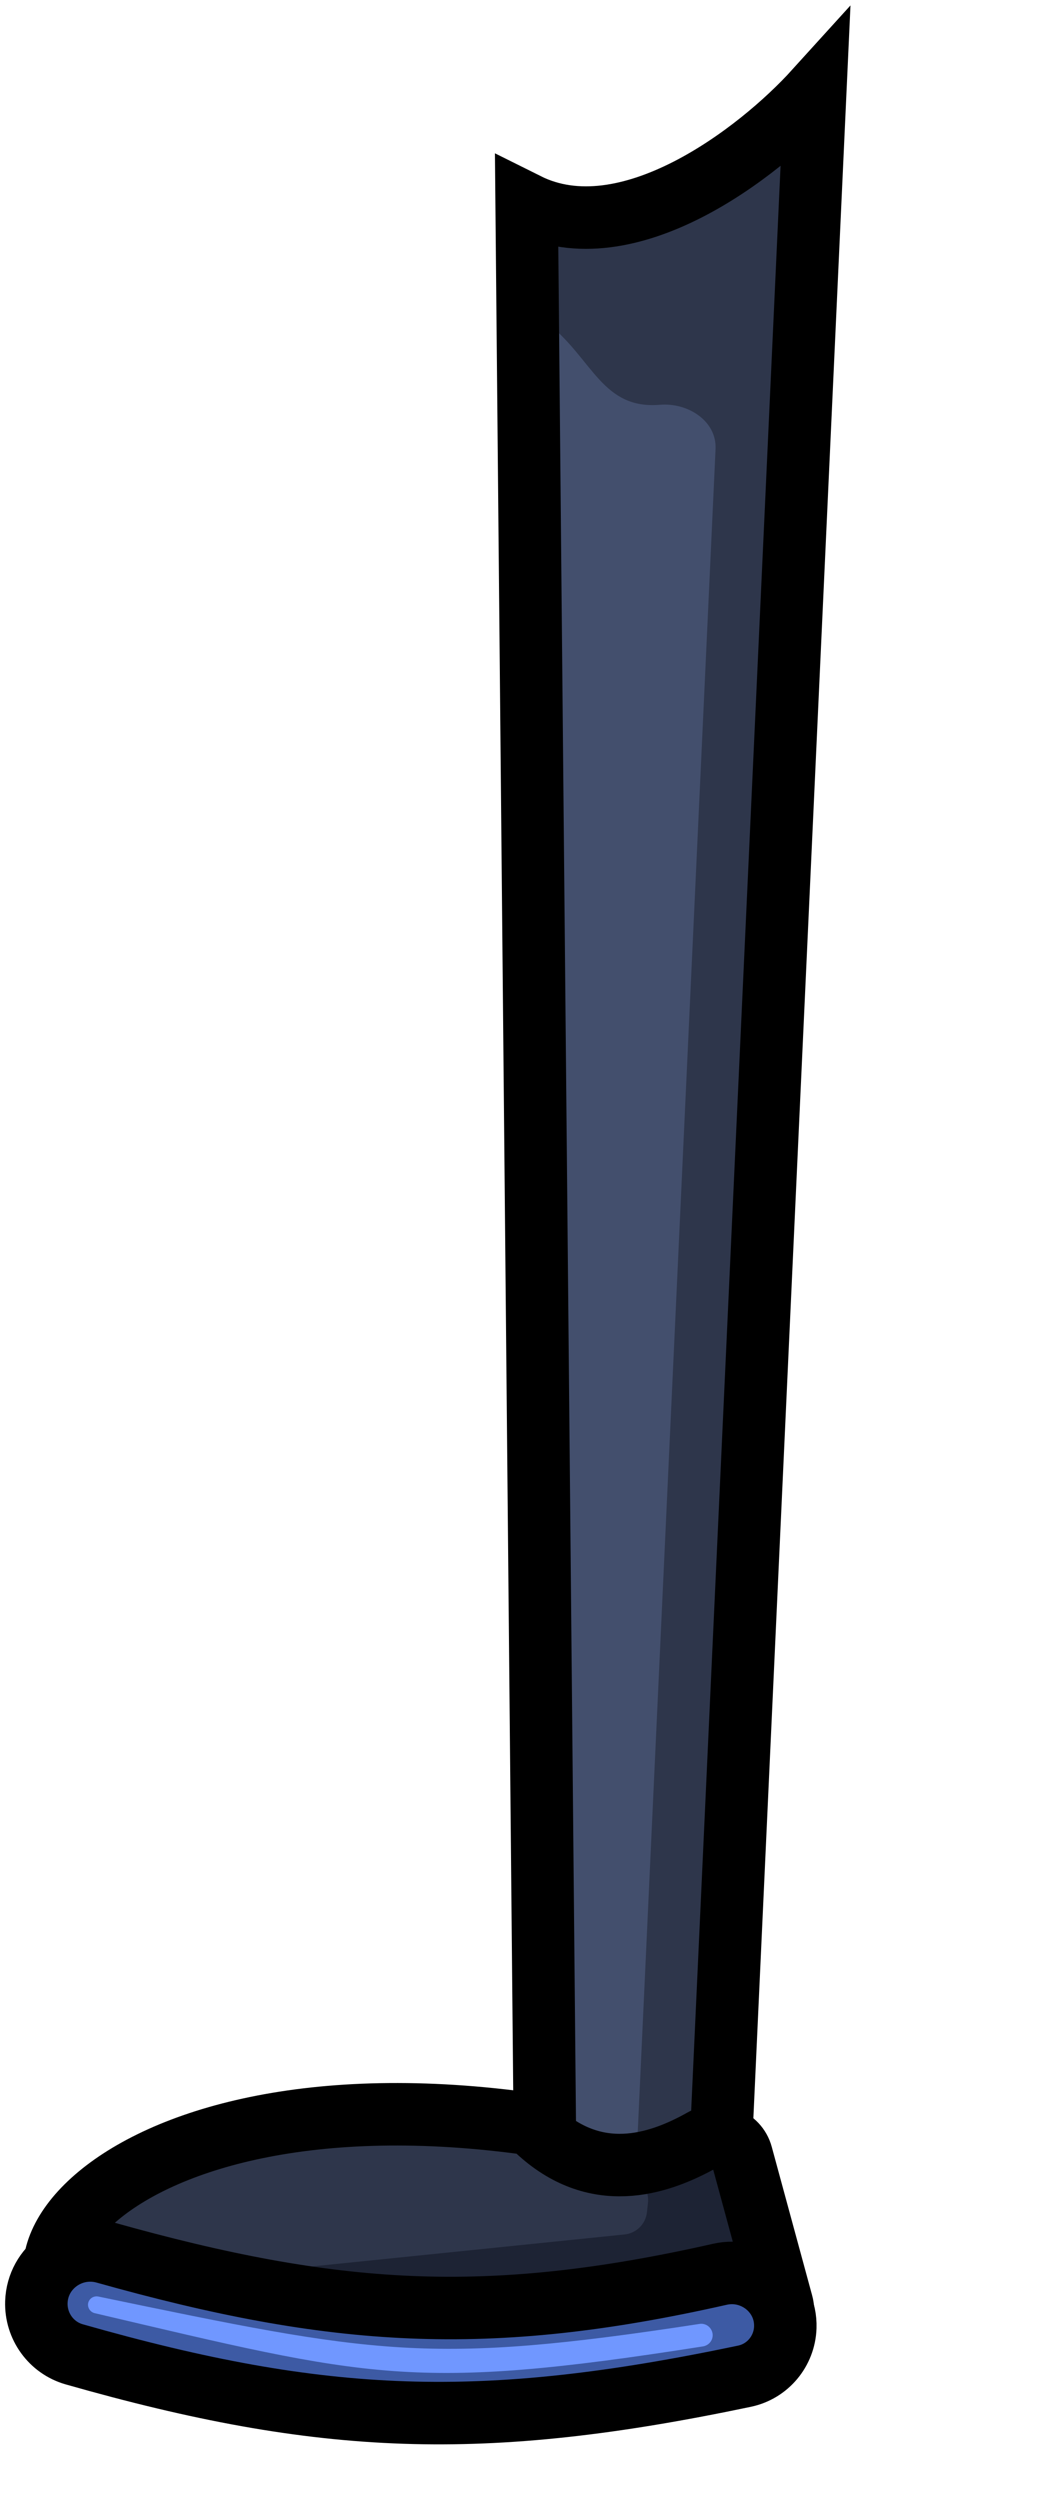 <svg width="83" height="200" viewBox="0 0 83 200" fill="none" xmlns="http://www.w3.org/2000/svg">
<path d="M43.634 173.222L42.152 16.325C50.182 20.333 60.697 12.287 65.255 7.261L57.544 174.923C50.966 179.95 48.067 178.843 43.634 173.222Z" fill="#2E364B"/>
<path d="M41.748 173.213L44 26C47.443 28.805 48.254 32.766 52.823 32.382C55.055 32.194 57.376 33.676 57.272 35.923L51 171.5C47.032 176.854 44.008 178.575 41.748 173.213Z" fill="#434F6D"/>
<path d="M43.634 173.222L42.152 16.325C50.182 20.333 60.697 12.287 65.255 7.261L57.544 174.923C50.966 179.95 48.067 178.843 43.634 173.222Z" stroke="black" stroke-width="5"/>
<path d="M41.975 172.188C47.193 174.162 51.564 173.331 56.048 171.663C57.293 171.2 58.666 171.995 58.824 173.313L60.331 185.936C60.475 187.143 59.518 188.198 58.302 188.172L11.925 187.186C-4.936 185.331 6.038 167.179 41.516 172.069C41.67 172.091 41.829 172.132 41.975 172.188Z" fill="#1D2334"/>
<path d="M42.167 172.406C46.733 175.731 47.36 175.356 49.407 174.36C50.69 173.735 52.019 174.814 51.862 176.233L51.78 176.982C51.677 177.919 50.934 178.657 49.996 178.753L13.659 182.47C13.518 182.485 13.368 182.484 13.228 182.467C-3.287 180.524 6.15 167.248 41.24 172.032C41.57 172.076 41.898 172.21 42.167 172.406Z" fill="#2E364B"/>
<path d="M42.987 170.408C47.628 174.744 52.565 173.249 56.241 171.182C57.44 170.508 58.996 171.072 59.357 172.399L62.593 184.295C62.938 185.561 61.991 186.81 60.679 186.82L11.925 187.186C-4.863 185.339 6.678 165.186 41.804 169.832C42.245 169.89 42.662 170.105 42.987 170.408Z" stroke="black" stroke-width="5"/>
<path d="M2.911 184.164C3.003 181.377 5.72 179.443 8.404 180.196C26.675 185.325 38.975 186.156 57.621 181.939C60.333 181.326 62.946 183.407 62.854 186.186C62.792 188.082 61.448 189.703 59.59 190.093C38.614 194.499 25.879 194.022 5.944 188.345C4.093 187.818 2.848 186.087 2.911 184.164Z" fill="#3D5AA4" stroke="black" stroke-width="5"/>
<g filter="url(#filter0_f)">
<path d="M7.122 184.065C7.264 183.798 7.575 183.658 7.871 183.72C30.028 188.317 34.313 189.243 55.986 185.911C56.753 185.793 57.313 186.627 56.906 187.288C56.766 187.513 56.527 187.668 56.265 187.709C33.057 191.353 29.575 190.209 7.581 185.051C7.146 184.949 6.912 184.459 7.122 184.065Z" fill="#7097FF"/>
</g>
<defs>
<filter id="filter0_f" x="3.044" y="179.705" width="57.999" height="14.128" filterUnits="userSpaceOnUse" color-interpolation-filters="sRGB">
<feFlood flood-opacity="0" result="BackgroundImageFix"/>
<feBlend mode="normal" in="SourceGraphic" in2="BackgroundImageFix" result="shape"/>
<feGaussianBlur stdDeviation="2" result="effect1_foregroundBlur"/>
</filter>
</defs>
</svg>
